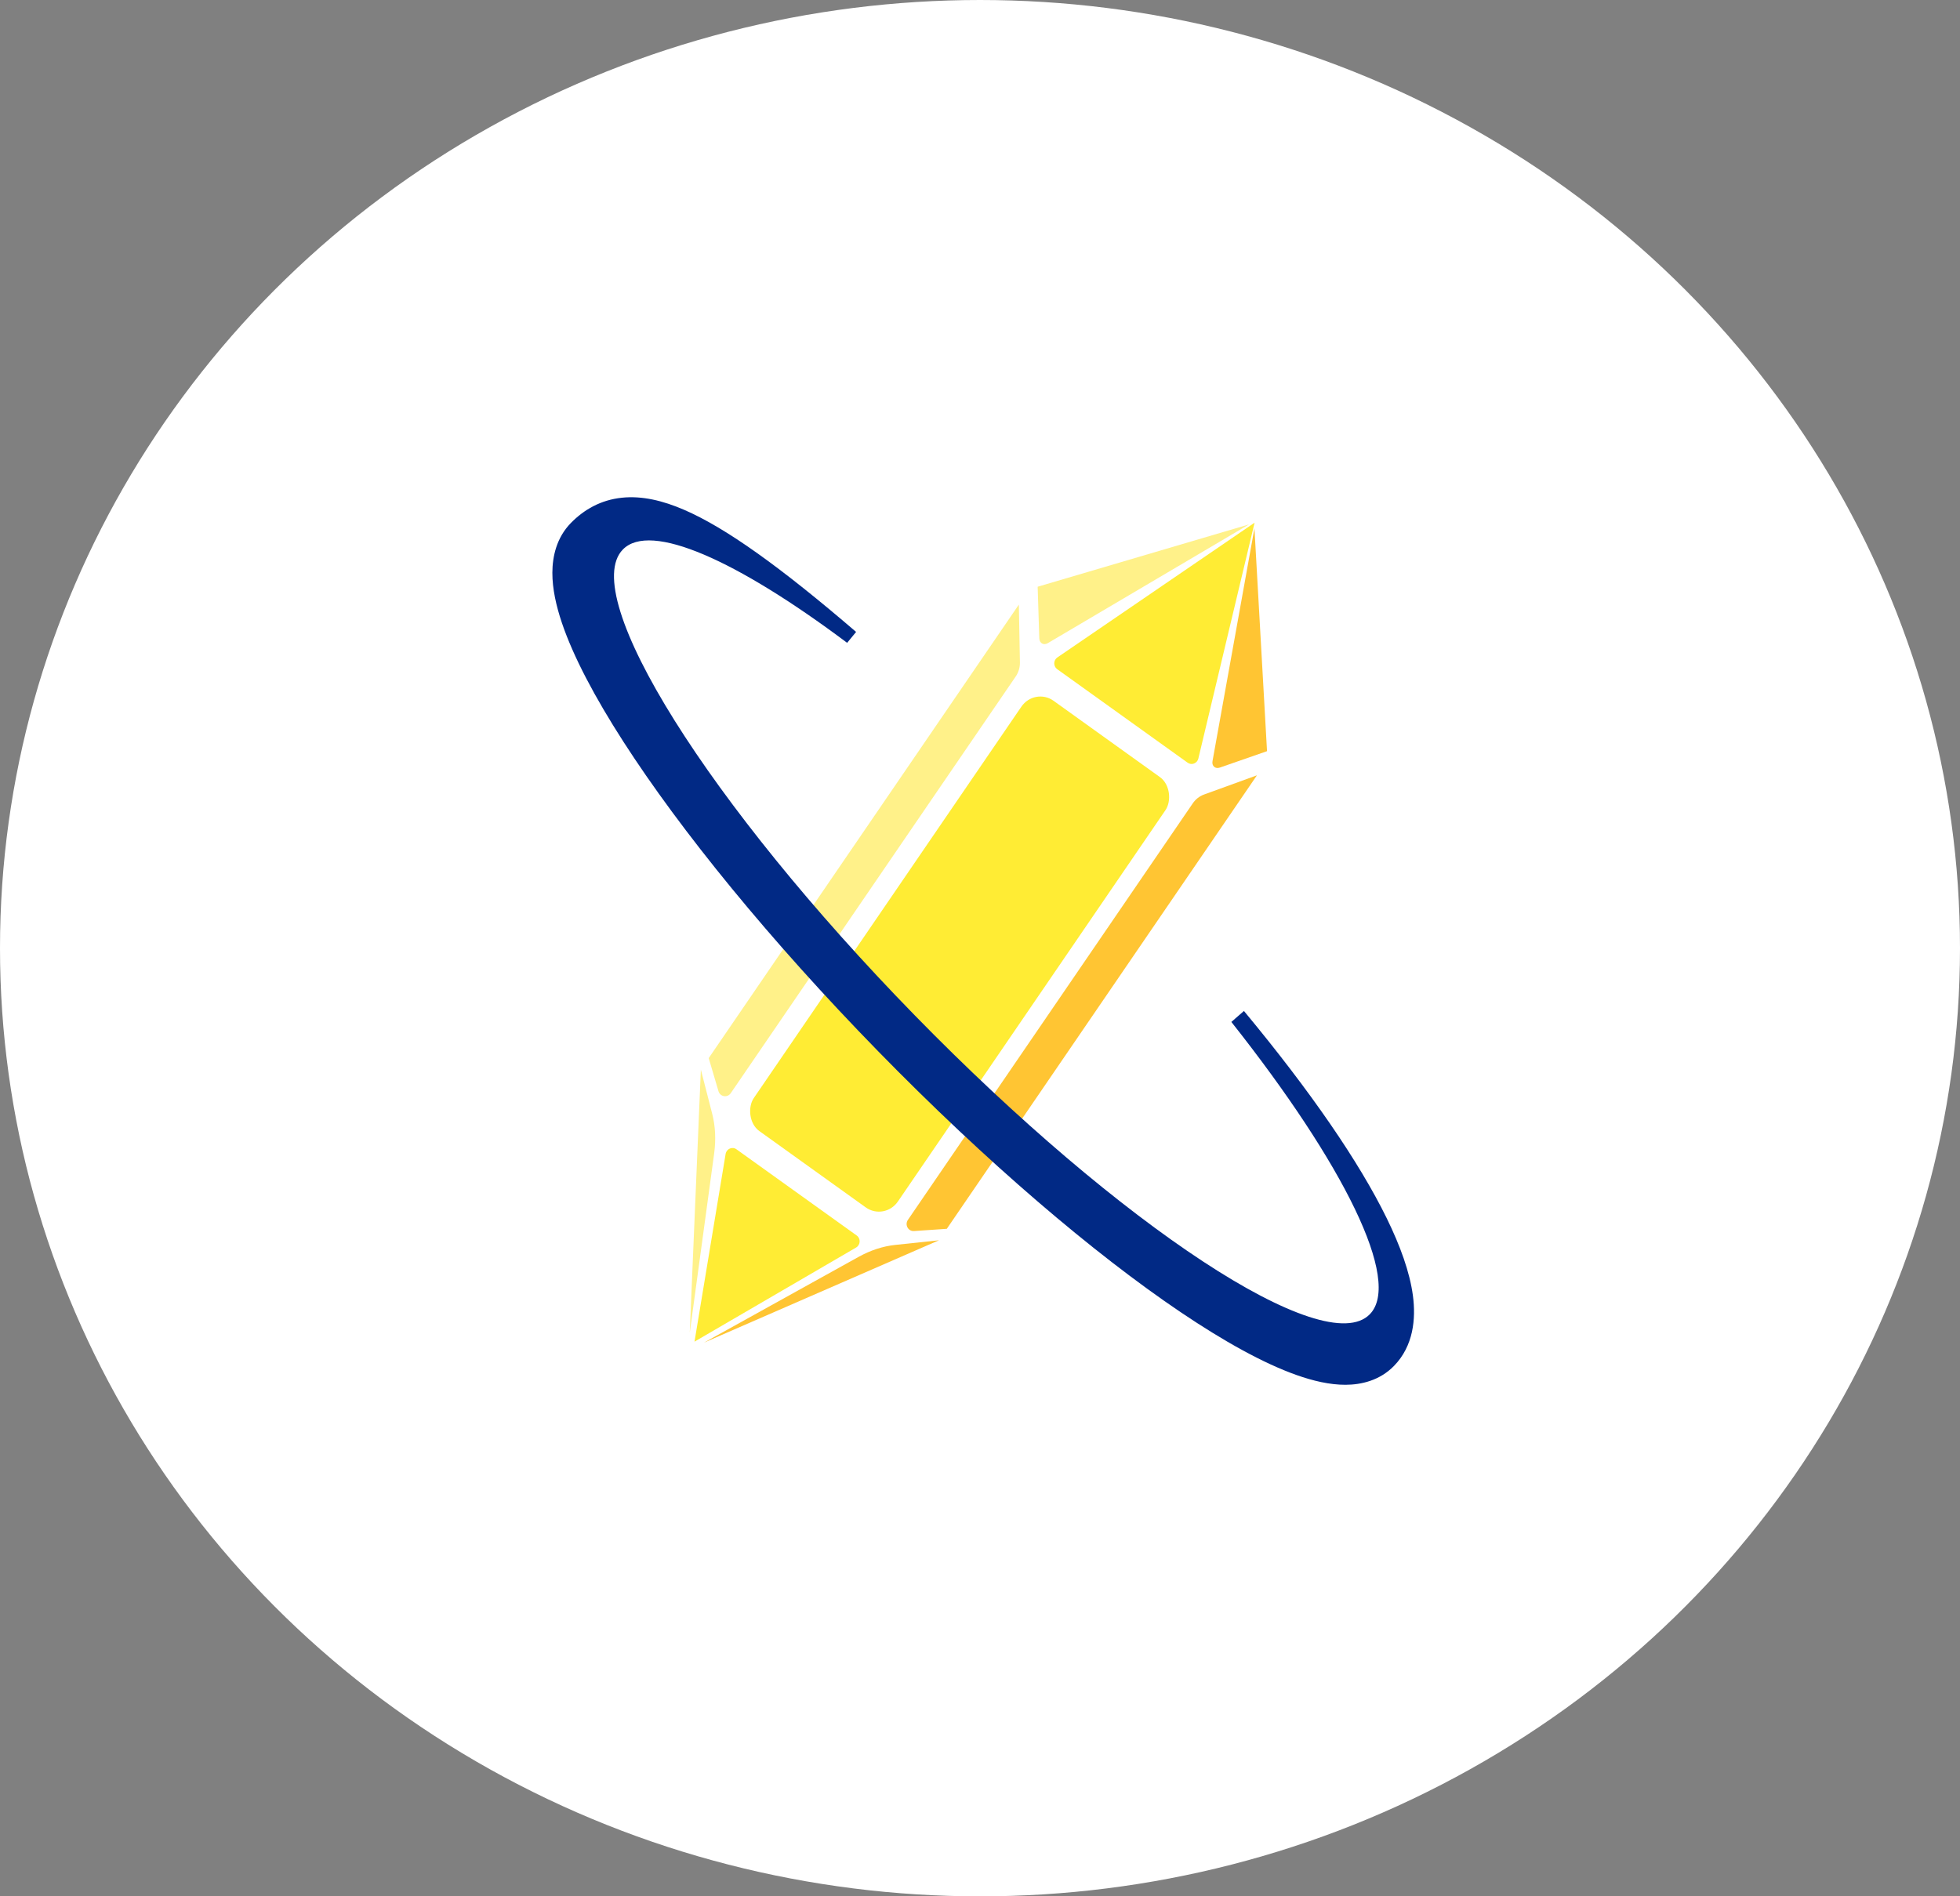 <svg width="838" height="811" viewBox="0 0 838 811" fill="none" xmlns="http://www.w3.org/2000/svg">
<rect x="0" y="0" width="838" height="811" fill="#808080" stroke="none"/>
<ellipse cx="419" cy="405.5" rx="419" ry="405.5" fill="white"/>
<rect width="76.368" height="221.445" rx="10" transform="matrix(0.807 0.579 -0.568 0.831 442.371 293.907)" fill="#FFEC34"/>
<path d="M536.401 223.529L512.361 324.39C511.864 326.472 509.485 327.401 507.779 326.178L452.004 286.182C450.299 284.959 450.338 282.351 452.078 281.161L536.401 223.529Z" fill="#FFEC34"/>
<path d="M296.938 573.773L366.036 533.518C367.934 532.412 368.071 529.659 366.291 528.383L314.865 491.504C313.085 490.228 310.606 491.301 310.24 493.506L296.938 573.773Z" fill="#FFEC34"/>
<path d="M434.266 289.316C435.475 287.547 436.106 285.433 436.066 283.279L435.61 258.571L303.01 452.515L307.183 466.665C307.897 469.085 311.017 469.583 312.438 467.505L434.266 289.316Z" fill="#FFF189"/>
<path d="M534.024 224.264L443.651 250.922L444.345 272.972C444.411 275.055 446.215 276.098 447.965 275.065L534.024 224.264Z" fill="#FFF189"/>
<path d="M294.913 569.882L305.337 493.299C306.143 487.374 305.859 481.604 304.499 476.306L299.653 457.425L294.913 569.882Z" fill="#FFF189"/>
<path d="M509.983 343.54C511.172 341.801 512.859 340.486 514.808 339.778L537.409 331.571L404.809 525.515L390.77 526.474C388.292 526.643 386.741 523.797 388.17 521.706L509.983 343.54Z" fill="#FFC533"/>
<path d="M536.337 225.921L541.719 321.247L521.527 328.272C519.593 328.945 518.037 327.587 518.404 325.547L536.337 225.921Z" fill="#FFC533"/>
<path d="M300.956 574.215L367.032 537.549C372.149 534.709 377.484 532.963 382.744 532.406L401.452 530.424L300.956 574.215Z" fill="#FFC533"/>
<path fill-rule="evenodd" clip-rule="evenodd" d="M362.195 274.914C315.077 239.594 278.055 222.966 266.305 235C247.052 254.718 302.934 343.917 391.12 434.232C479.307 524.548 566.404 581.778 585.657 562.061C599.511 547.873 574.463 497.711 526.47 437.044L531.845 432.353C560.393 466.753 581.094 496.916 592.856 520.916C598.697 532.835 602.772 544.105 604.098 554.142C605.4 563.993 604.348 575.604 596.005 584.148C589.908 590.392 582.043 592.202 575.265 592.221C568.54 592.239 561.396 590.55 554.364 588.062C540.229 583.06 523.26 573.63 504.778 561.161C467.606 536.084 421.643 496.888 375.447 449.577C329.252 402.267 290.98 355.194 266.493 317.125C254.319 298.196 245.11 280.818 240.227 266.342C237.797 259.14 236.147 251.824 236.166 244.937C236.184 237.995 237.951 229.94 244.048 223.696C249.657 217.951 256.853 213.799 265.91 212.853C274.477 211.958 283.346 214.079 292.444 218.005C310.347 225.731 333.782 242.551 366.026 270.249L362.195 274.914Z" fill="#012985"/>
</svg>
